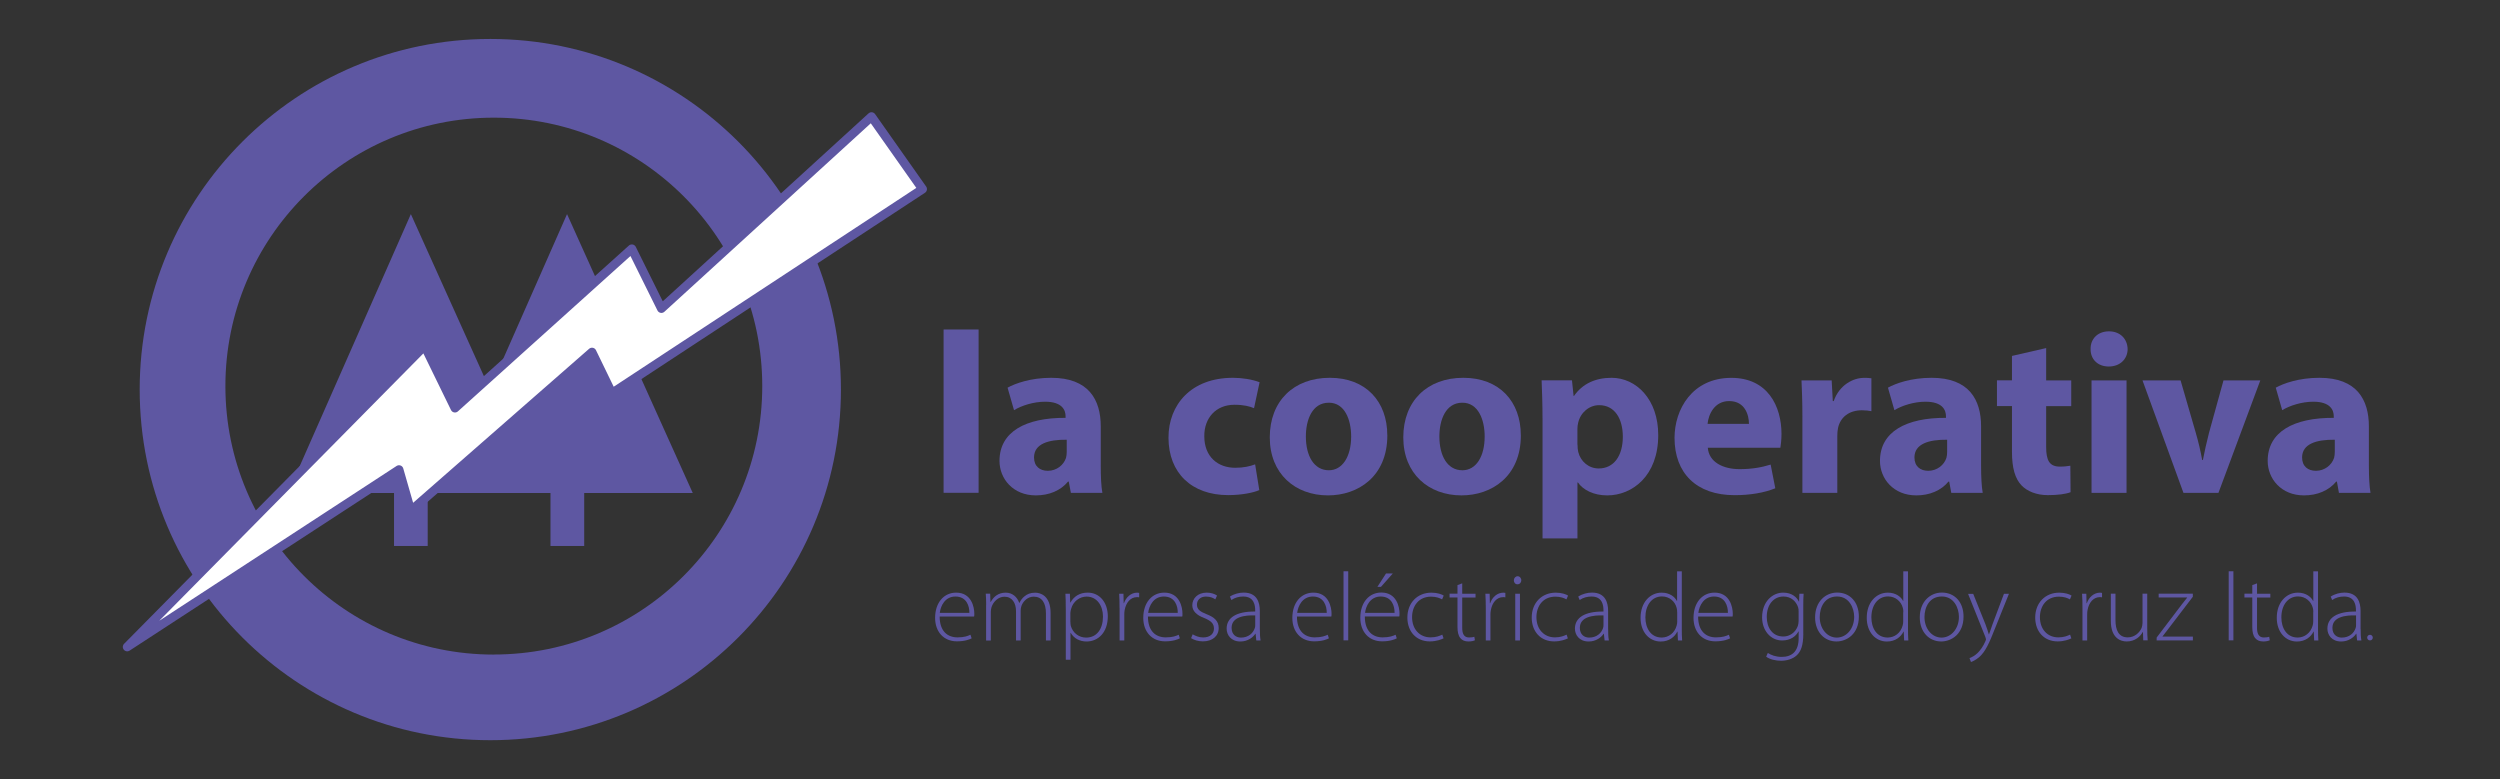 <?xml version="1.0" encoding="UTF-8"?>
<svg id="Capa_1" xmlns="http://www.w3.org/2000/svg" version="1.1" viewBox="0 0 802.15 250">
  <rect x="0" y="0" width="802.15" height="250" fill="#333333" stroke="none"/>
  <!-- Generator: Adobe Illustrator 29.0.0, SVG Export Plug-In . SVG Version: 2.1.0 Build 186)  -->
  <defs>
    <style>
      .st0 {
        fill: #5e57a2;
      }

      .st1 {
        fill: #fff;
        stroke: #5e57a2;
        stroke-linejoin: round;
        stroke-width: 2.83px;
      }
    </style>
  </defs>
  <path class="st0" d="M157.32,12.5c-62.12,0-112.5,50.38-112.5,112.5s50.38,112.5,112.5,112.5,112.5-50.38,112.5-112.5S219.47,12.5,157.32,12.5M158.45,210.03c-47.56,0-86.13-38.56-86.13-86.13s38.56-86.15,86.13-86.15,86.13,38.57,86.13,86.13-38.56,86.13-86.13,86.13"/>
  <polygon class="st0" points="131.83 68.7 172.17 158.19 92.36 158.19 131.83 68.7"/>
  <polygon class="st0" points="181.94 68.7 222.28 158.19 142.47 158.19 181.94 68.7"/>
  <rect class="st0" x="126.43" y="157.83" width="10.8" height="17.35"/>
  <rect class="st0" x="176.63" y="157.83" width="10.82" height="17.35"/>
  <polygon class="st1" points="40.82 207.57 136.24 110.98 145.98 130.94 202.73 79.84 212.22 98.99 279.63 37.43 296.01 60.67 196.34 126.15 189.95 112.98 131.81 163.86 128.03 150.69 40.82 207.57"/>
  <g>
    <rect class="st0" x="302.76" y="105.72" width="11.23" height="52.4"/>
    <path class="st0" d="M343.6,158.14l-.68-3.62h-.23c-2.36,2.88-6.05,4.43-10.33,4.43-7.31,0-11.66-5.33-11.66-11.07,0-9.38,8.41-13.88,21.2-13.81v-.52c0-1.91-1.04-4.66-6.57-4.66-3.69,0-7.6,1.26-9.97,2.72l-2.07-7.22c2.52-1.39,7.47-3.17,14.02-3.17,12.04,0,15.88,7.09,15.88,15.57v12.56c0,3.47.13,6.8.52,8.78h-10.12v.02ZM342.27,141.09c-5.92-.07-10.49,1.33-10.49,5.69,0,2.88,1.91,4.28,4.43,4.28,2.81,0,5.08-1.84,5.83-4.14.16-.58.23-1.24.23-1.91v-3.92Z"/>
    <path class="st0" d="M404.08,157.24c-1.98.88-5.76,1.62-10.04,1.62-11.65,0-19.12-7.09-19.12-18.45,0-10.55,7.25-19.19,20.68-19.19,2.95,0,6.21.52,8.55,1.42l-1.78,8.33c-1.33-.58-3.33-1.1-6.28-1.1-5.92,0-9.74,4.21-9.68,10.12,0,6.64,4.43,10.1,9.9,10.1,2.65,0,4.73-.45,6.41-1.1l1.33,8.26h.02Z"/>
    <path class="st0" d="M445.14,139.69c0,13.21-9.38,19.26-19.04,19.26-10.55,0-18.68-6.95-18.68-18.61s7.67-19.12,19.26-19.12,18.45,7.61,18.45,18.45M419,140.05c0,6.21,2.59,10.84,7.38,10.84,4.34,0,7.15-4.36,7.15-10.84,0-5.4-2.07-10.84-7.15-10.84-5.38,0-7.38,5.53-7.38,10.84"/>
    <path class="st0" d="M487.98,139.69c0,13.21-9.38,19.26-19.04,19.26-10.55,0-18.68-6.95-18.68-18.61s7.67-19.12,19.26-19.12,18.45,7.61,18.45,18.45M461.84,140.05c0,6.21,2.56,10.84,7.38,10.84,4.37,0,7.15-4.36,7.15-10.84,0-5.4-2.07-10.84-7.15-10.84-5.38,0-7.38,5.53-7.38,10.84"/>
    <path class="st0" d="M494.93,134.14c0-4.72-.16-8.78-.29-12.11h9.74l.52,5.02h.13c2.65-3.85,6.8-5.83,12.04-5.83,7.9,0,14.99,6.86,14.99,18.38,0,13.14-8.35,19.35-16.38,19.35-4.37,0-7.76-1.78-9.38-4.14h-.16v17.93h-11.2s0-38.61,0-38.61ZM506.16,142.64c0,.88.07,1.71.23,2.36.74,3.04,3.33,5.31,6.57,5.31,4.86,0,7.74-4.05,7.74-10.19,0-5.76-2.59-10.12-7.61-10.12-3.17,0-5.99,2.36-6.73,5.69-.16.58-.23,1.33-.23,2v4.95h.02Z"/>
    <path class="st0" d="M547.97,143.67c.36,4.64,4.93,6.86,10.19,6.86,3.82,0,6.93-.52,9.97-1.46l1.49,7.6c-3.69,1.49-8.19,2.21-13.07,2.21-12.26,0-19.26-7.09-19.26-18.38,0-9.16,5.69-19.26,18.23-19.26,11.65,0,16.09,9.07,16.09,18,0,1.91-.23,3.62-.36,4.43h-23.26ZM561.17,136c0-2.72-1.19-7.31-6.35-7.31-4.73,0-6.64,4.28-6.93,7.31h13.28Z"/>
    <path class="st0" d="M578.32,133.93c0-5.31-.16-8.8-.29-11.88h9.68l.36,6.64h.29c1.85-5.24,6.28-7.45,9.74-7.45,1.04,0,1.55,0,2.36.14v10.55c-.81-.16-1.78-.29-3.04-.29-4.14,0-6.93,2.23-7.67,5.69-.16.74-.23,1.62-.23,2.5v18.32h-11.2v-24.21Z"/>
    <path class="st0" d="M626.09,158.14l-.67-3.62h-.23c-2.36,2.88-6.05,4.43-10.33,4.43-7.31,0-11.65-5.33-11.65-11.07,0-9.38,8.42-13.88,21.17-13.81v-.52c0-1.91-1.03-4.66-6.57-4.66-3.69,0-7.61,1.26-9.97,2.72l-2.07-7.22c2.5-1.39,7.45-3.17,14.02-3.17,12.04,0,15.86,7.09,15.86,15.57v12.56c0,3.47.16,6.8.52,8.78h-10.12l.04.02ZM624.76,141.09c-5.89-.07-10.49,1.33-10.49,5.69,0,2.88,1.91,4.28,4.43,4.28,2.81,0,5.09-1.84,5.83-4.14.16-.58.23-1.24.23-1.91v-3.92Z"/>
    <path class="st0" d="M656.53,111.7v10.35h8.05v8.26h-8.05v13.07c0,4.34,1.03,6.34,4.43,6.34,1.39,0,2.52-.16,3.33-.29l.07,8.5c-1.49.59-4.14.94-7.31.94-3.62,0-6.64-1.26-8.41-3.11-2.07-2.14-3.08-5.6-3.08-10.71v-14.76h-4.82v-8.26h4.82v-7.83l10.98-2.52h0Z"/>
    <path class="st0" d="M682.67,112c0,3.11-2.36,5.6-6.05,5.6s-5.89-2.5-5.83-5.6c-.07-3.26,2.29-5.69,5.89-5.69s5.92,2.43,5.99,5.69M671.09,122.05h11.23v36.09h-11.23s0-36.09,0-36.09Z"/>
    <path class="st0" d="M699.66,122.05l4.86,16.76c.88,3.02,1.55,5.89,2.07,8.78h.23c.59-2.95,1.17-5.67,1.98-8.78l4.63-16.76h11.81l-13.43,36.09h-11.23l-13.14-36.09h12.22Z"/>
    <path class="st0" d="M750.47,158.14l-.65-3.62h-.23c-2.36,2.88-6.05,4.43-10.33,4.43-7.31,0-11.65-5.33-11.65-11.07,0-9.38,8.41-13.88,21.2-13.81v-.52c0-1.91-1.03-4.66-6.57-4.66-3.69,0-7.61,1.26-9.97,2.72l-2.07-7.22c2.52-1.39,7.45-3.17,14.02-3.17,12.04,0,15.86,7.09,15.86,15.57v12.56c0,3.47.16,6.8.52,8.78h-10.12v.02ZM749.14,141.09c-5.89-.07-10.49,1.33-10.49,5.69,0,2.88,1.91,4.28,4.43,4.28,2.81,0,5.09-1.84,5.83-4.14.16-.58.23-1.24.23-1.91v-3.92Z"/>
    <path class="st0" d="M301.5,197.83c0,4.77,2.59,6.68,5.72,6.68,2.18,0,3.31-.45,4.16-.85l.38,1.15c-.56.31-2.09.97-4.72.97-4.3,0-7-3.13-7-7.51,0-5,2.88-8.12,6.75-8.12,4.91,0,5.83,4.63,5.83,6.77,0,.41,0,.63-.07.9h-11.05v.02ZM311.04,196.64c.02-2.09-.85-5.24-4.48-5.24-3.31,0-4.75,2.95-5.02,5.24h9.5Z"/>
    <path class="st0" d="M316.42,194.07c0-1.37-.04-2.41-.13-3.58h1.42l.09,2.66h.07c.97-1.71,2.41-2.99,4.86-2.99,2.07,0,3.65,1.37,4.3,3.28h.07c.41-.9.97-1.55,1.53-2.03.97-.81,1.96-1.24,3.56-1.24,1.46,0,4.9.81,4.9,6.5v8.84h-1.49v-8.69c0-3.38-1.31-5.38-3.92-5.38-1.87,0-3.35,1.37-3.94,2.97-.13.43-.25.94-.25,1.46v9.63h-1.49v-9.36c0-2.72-1.28-4.68-3.71-4.68-2,0-3.6,1.62-4.16,3.38-.11.41-.22.94-.22,1.44v9.25h-1.51v-11.38l.02-.09Z"/>
    <path class="st0" d="M341.96,195.27c0-1.87-.02-3.33-.11-4.77h1.44l.09,2.84h.07c1.1-1.96,2.95-3.19,5.54-3.19,3.87,0,6.46,3.19,6.46,7.58,0,5.33-3.19,8.1-6.82,8.1-2.16,0-4.05-.97-5.08-2.77h-.07v8.62h-1.51v-16.4ZM343.46,199.59c0,.41.02.81.11,1.19.63,2.32,2.63,3.8,4.93,3.8,3.44,0,5.4-2.79,5.4-6.77,0-3.38-1.87-6.39-5.26-6.39-2.18,0-4.32,1.51-4.97,3.96-.09.41-.23.88-.23,1.28v2.95l.02-.02Z"/>
    <path class="st0" d="M359.21,195c0-1.51-.02-3.04-.11-4.5h1.37l.07,3.04h.09c.65-1.87,2.23-3.38,4.25-3.38.23,0,.43.04.63.07v1.44c-.23-.07-.45-.07-.72-.07-2.07,0-3.53,1.78-3.94,4.19-.09.43-.11.94-.11,1.44v8.28h-1.51v-10.49l-.02-.02Z"/>
    <path class="st0" d="M368.33,197.83c0,4.77,2.59,6.68,5.71,6.68,2.18,0,3.31-.45,4.16-.85l.36,1.15c-.56.31-2.09.97-4.73.97-4.3,0-7-3.13-7-7.51,0-5,2.88-8.12,6.75-8.12,4.9,0,5.83,4.63,5.83,6.77,0,.41,0,.63-.07.9h-11.05l.02.02ZM377.89,196.64c.05-2.09-.83-5.24-4.45-5.24-3.31,0-4.75,2.95-5.04,5.24h9.5Z"/>
    <path class="st0" d="M382.64,203.5c.81.5,2.05,1.03,3.38,1.03,2.36,0,3.49-1.28,3.49-2.84,0-1.66-.99-2.52-3.15-3.4-2.48-.94-3.8-2.27-3.8-4.09,0-2.16,1.71-4.05,4.63-4.05,1.37,0,2.56.41,3.31.94l-.56,1.22c-.54-.38-1.49-.9-2.99-.9-1.91,0-2.9,1.22-2.9,2.59,0,1.57,1.06,2.25,3.11,3.08,2.43.94,3.87,2.16,3.87,4.43,0,2.56-2,4.28-5.06,4.28-1.44,0-2.81-.41-3.8-1.03l.52-1.24-.02-.02Z"/>
    <path class="st0" d="M404.24,201.93c0,1.19.02,2.41.23,3.56h-1.37l-.23-2.16h-.07c-.74,1.15-2.41,2.5-4.81,2.5-3.04,0-4.41-2.14-4.41-4.12,0-3.47,3.01-5.56,9.16-5.49v-.41c0-1.46-.29-4.43-3.85-4.41-1.31,0-2.68.34-3.78,1.12l-.47-1.1c1.37-.9,3.06-1.28,4.41-1.28,4.34,0,5.18,3.24,5.18,5.9v5.87l.02.02ZM402.75,197.45c-3.29-.09-7.58.41-7.58,4,0,2.16,1.44,3.13,2.99,3.13,2.5,0,3.94-1.53,4.43-2.99.13-.31.16-.65.16-.9v-3.24Z"/>
    <path class="st0" d="M757.44,201.93c0,1.19.02,2.41.23,3.56h-1.37l-.23-2.16h-.07c-.74,1.15-2.41,2.5-4.82,2.5-3.04,0-4.41-2.14-4.41-4.12,0-3.47,3.01-5.56,9.16-5.49v-.41c0-1.46-.29-4.43-3.85-4.41-1.3,0-2.68.34-3.78,1.12l-.47-1.1c1.37-.9,3.06-1.28,4.41-1.28,4.34,0,5.17,3.24,5.17,5.9v5.87l.02.02ZM755.96,197.45c-3.28-.09-7.58.41-7.58,4,0,2.16,1.44,3.13,2.99,3.13,2.5,0,3.94-1.53,4.43-2.99.13-.31.16-.65.16-.9v-3.24Z"/>
    <path class="st0" d="M416.14,197.83c0,4.77,2.59,6.68,5.71,6.68,2.18,0,3.31-.45,4.16-.85l.38,1.15c-.56.31-2.09.97-4.73.97-4.32,0-7-3.13-7-7.51,0-5,2.88-8.12,6.75-8.12,4.9,0,5.83,4.63,5.83,6.77,0,.41,0,.63-.07.9h-11.05v.02ZM425.7,196.64c.02-2.09-.86-5.24-4.45-5.24-3.31,0-4.75,2.95-5.04,5.24h9.5Z"/>
    <rect class="st0" x="431.08" y="183.3" width="1.51" height="22.16"/>
    <rect class="st0" x="715.1" y="183.3" width="1.51" height="22.16"/>
    <path class="st0" d="M437.92,197.83c0,4.77,2.59,6.68,5.71,6.68,2.18,0,3.31-.45,4.16-.85l.38,1.15c-.56.31-2.09.97-4.7.97-4.32,0-7-3.13-7-7.54,0-5,2.86-8.12,6.75-8.12,4.9,0,5.83,4.61,5.83,6.77,0,.41,0,.63-.07.9h-11.05l-.02.04ZM447.46,196.64c.05-2.09-.83-5.24-4.45-5.24-3.31,0-4.75,2.95-5.02,5.24h9.5-.02ZM446.9,184l-3.8,4.3h-1.15l2.77-4.3h2.18Z"/>
    <path class="st0" d="M463.16,204.83c-.65.31-2.2.97-4.41.97-4.32,0-7.18-3.15-7.18-7.65,0-4.75,3.24-7.99,7.72-7.99,1.85,0,3.38.54,3.94.94l-.52,1.22c-.72-.41-1.87-.88-3.53-.88-4.03,0-6.1,3.08-6.1,6.57,0,3.94,2.48,6.5,5.94,6.5,1.78,0,2.95-.5,3.76-.88l.4,1.19h-.02Z"/>
    <path class="st0" d="M469.17,187.19v3.31h4.27v1.22h-4.27v9.74c0,1.91.58,3.08,2.18,3.08.79,0,1.35-.09,1.71-.22l.18,1.12c-.5.22-1.19.38-2.09.38-1.08,0-2-.34-2.56-1.06-.68-.79-.94-2.05-.94-3.58v-9.47h-2.54v-1.22h2.54v-2.75l1.49-.56h.04Z"/>
    <path class="st0" d="M724.19,187.19v3.31h4.27v1.22h-4.27v9.74c0,1.91.59,3.08,2.18,3.08.79,0,1.35-.09,1.73-.22l.18,1.12c-.5.22-1.19.38-2.09.38-1.1,0-2-.34-2.57-1.06-.7-.79-.95-2.05-.95-3.58v-9.47h-2.52v-1.22h2.52v-2.75l1.51-.56h0Z"/>
    <path class="st0" d="M476.73,195c0-1.51-.05-3.04-.13-4.5h1.37l.07,3.04h.09c.65-1.87,2.23-3.38,4.25-3.38.23,0,.43.04.63.07v1.44c-.23-.07-.45-.07-.72-.07-2.07,0-3.53,1.78-3.94,4.19-.09.43-.13.94-.13,1.44v8.28h-1.49v-10.51Z"/>
    <path class="st0" d="M488.12,186.2c0,.7-.47,1.28-1.24,1.28-.7,0-1.15-.59-1.15-1.28s.54-1.31,1.21-1.31,1.19.59,1.19,1.31M486.18,190.5h1.51v14.99h-1.51v-14.99Z"/>
    <path class="st0" d="M503.06,204.83c-.65.31-2.2.97-4.41.97-4.32,0-7.18-3.15-7.18-7.65,0-4.75,3.24-7.99,7.72-7.99,1.85,0,3.38.54,3.94.94l-.52,1.22c-.72-.41-1.87-.88-3.53-.88-4.03,0-6.1,3.08-6.1,6.57,0,3.94,2.48,6.5,5.94,6.5,1.78,0,2.93-.5,3.74-.88l.4,1.19h0Z"/>
    <path class="st0" d="M515.99,201.93c0,1.19.02,2.41.23,3.56h-1.37l-.23-2.16h-.07c-.74,1.15-2.41,2.5-4.81,2.5-3.04,0-4.41-2.14-4.41-4.12,0-3.47,3.04-5.56,9.16-5.49v-.41c0-1.46-.29-4.43-3.85-4.41-1.31,0-2.68.34-3.78,1.12l-.47-1.1c1.37-.9,3.06-1.28,4.41-1.28,4.34,0,5.18,3.24,5.18,5.9v5.87l.02.02ZM514.49,197.45c-3.29-.09-7.58.41-7.58,4,0,2.16,1.44,3.13,2.99,3.13,2.5,0,3.94-1.53,4.43-2.99.11-.31.16-.65.16-.9v-3.24Z"/>
    <path class="st0" d="M539.62,183.3v18.68c0,1.12.02,2.43.11,3.51h-1.35l-.13-2.84h-.07c-.79,1.64-2.56,3.19-5.33,3.19-3.71,0-6.46-3.08-6.46-7.56-.02-5,3.06-8.12,6.75-8.12,2.59,0,4.25,1.35,4.9,2.66h.07v-9.5h1.51v-.02ZM538.13,196.41c0-.41-.02-.97-.16-1.37-.5-2-2.27-3.67-4.7-3.67-3.29,0-5.33,2.84-5.33,6.73,0,3.38,1.69,6.46,5.24,6.46,2.16,0,4.19-1.44,4.81-3.91.11-.41.16-.79.16-1.24v-2.99h-.02Z"/>
    <path class="st0" d="M544.86,197.83c0,4.77,2.59,6.68,5.71,6.68,2.18,0,3.31-.45,4.16-.85l.38,1.15c-.56.31-2.09.97-4.73.97-4.32,0-7-3.13-7-7.51,0-5,2.88-8.12,6.75-8.12,4.9,0,5.85,4.63,5.85,6.77,0,.41,0,.63-.07.9h-11.05l-.02.02ZM554.42,196.64c.02-2.09-.83-5.24-4.45-5.24-3.31,0-4.75,2.95-5.04,5.24h9.5Z"/>
    <path class="st0" d="M578.61,203.3c0,3.85-.81,5.74-2.07,6.93-1.37,1.31-3.4,1.78-5.08,1.78s-3.62-.43-4.77-1.31l.54-1.19c1.06.68,2.52,1.26,4.45,1.26,3.15,0,5.44-1.62,5.44-6.05v-2.12h-.07c-.79,1.53-2.52,2.9-5.22,2.9-3.78,0-6.44-3.28-6.44-7.38,0-5.22,3.44-7.97,6.75-7.97,2.97,0,4.43,1.62,5.06,2.88h.05l.09-2.52h1.37c-.09,1.12-.11,2.32-.11,3.87v8.93-.02ZM577.1,196.26c0-.56-.02-1.03-.18-1.46-.63-1.8-2.18-3.4-4.66-3.4-3.17,0-5.38,2.59-5.38,6.55,0,3.38,1.78,6.28,5.31,6.28,2.02,0,3.87-1.22,4.66-3.38.16-.5.25-1.06.25-1.6v-2.99Z"/>
    <path class="st0" d="M596.43,197.83c0,5.58-3.85,7.99-7.18,7.99-3.87,0-6.86-3.04-6.86-7.72,0-5.11,3.38-7.97,7.09-7.97,4.16,0,6.95,3.13,6.95,7.67M583.88,198.01c0,3.76,2.41,6.57,5.47,6.57s5.58-2.81,5.58-6.66c0-2.75-1.53-6.53-5.49-6.53s-5.56,3.4-5.56,6.62"/>
    <path class="st0" d="M612.2,183.3v18.68c0,1.12.02,2.43.11,3.51h-1.35l-.13-2.84h-.07c-.79,1.64-2.56,3.19-5.33,3.19-3.71,0-6.46-3.08-6.46-7.56-.05-5,3.06-8.12,6.75-8.12,2.59,0,4.25,1.35,4.9,2.66h.07v-9.5h1.51v-.02ZM610.7,196.41c0-.41-.02-.97-.16-1.37-.52-2-2.3-3.67-4.73-3.67-3.29,0-5.36,2.84-5.36,6.73,0,3.38,1.69,6.46,5.24,6.46,2.16,0,4.19-1.44,4.81-3.91.11-.41.16-.79.16-1.24v-2.99h.02Z"/>
    <path class="st0" d="M743.76,183.3v18.68c0,1.12.02,2.43.11,3.51h-1.35l-.13-2.84h-.07c-.79,1.64-2.57,3.19-5.33,3.19-3.71,0-6.46-3.08-6.46-7.56-.04-5,3.06-8.12,6.75-8.12,2.59,0,4.25,1.35,4.9,2.66h.07v-9.5h1.51v-.02ZM742.25,196.41c0-.41-.02-.97-.16-1.37-.52-2-2.29-3.67-4.73-3.67-3.28,0-5.36,2.84-5.36,6.73,0,3.38,1.69,6.46,5.24,6.46,2.16,0,4.18-1.44,4.82-3.91.11-.41.16-.79.16-1.24v-2.99h.02Z"/>
    <path class="st0" d="M630.02,197.83c0,5.58-3.85,7.99-7.18,7.99-3.87,0-6.86-3.04-6.86-7.72,0-5.11,3.38-7.97,7.09-7.97,4.16,0,6.95,3.13,6.95,7.67M617.49,198.01c0,3.76,2.41,6.57,5.47,6.57s5.58-2.81,5.58-6.66c0-2.75-1.53-6.53-5.49-6.53s-5.56,3.4-5.56,6.62"/>
    <path class="st0" d="M633.11,190.5l3.94,9.81c.4,1.06.81,2.27,1.08,3.22h.07c.32-.9.7-2.09,1.15-3.31l3.64-9.7h1.6l-4.5,11.18c-1.82,4.66-3.08,7.43-5.06,9.16-1.19.99-2.25,1.44-2.63,1.55l-.47-1.24c.74-.29,1.75-.81,2.61-1.66.74-.74,1.75-2,2.5-3.78.13-.31.18-.5.18-.65,0-.11-.07-.34-.18-.65l-5.56-13.88h1.6l.05-.05Z"/>
    <path class="st0" d="M664.61,204.83c-.65.31-2.21.97-4.41.97-4.32,0-7.18-3.15-7.18-7.65,0-4.75,3.24-7.99,7.72-7.99,1.85,0,3.38.54,3.94.94l-.52,1.22c-.72-.41-1.87-.88-3.53-.88-4.03,0-6.1,3.08-6.1,6.57,0,3.94,2.45,6.5,5.92,6.5,1.78,0,2.95-.5,3.76-.88,0,0,.4,1.19.4,1.19Z"/>
    <path class="st0" d="M668.18,195c0-1.51-.02-3.04-.13-4.5h1.37l.07,3.04h.09c.65-1.87,2.23-3.38,4.25-3.38.23,0,.43.04.63.07v1.44c-.23-.07-.43-.07-.72-.07-2.07,0-3.53,1.78-3.94,4.19-.09.43-.11.94-.11,1.44v8.28h-1.51v-10.51Z"/>
    <path class="st0" d="M688.97,201.81c0,1.31.02,2.5.13,3.65h-1.42l-.09-2.68h-.07c-.74,1.42-2.48,3.04-5.13,3.04-1.91,0-5.11-.97-5.11-6.62v-8.71h1.49v8.44c0,3.24.99,5.58,3.96,5.58,2.18,0,3.78-1.53,4.43-3.04.16-.47.29-1.06.29-1.64v-9.34h1.51v11.34-.02Z"/>
    <path class="st0" d="M691.97,204.58l8.08-10.64c.56-.72,1.12-1.42,1.71-2.16v-.07h-9.13v-1.22h10.96v.99l-8.12,10.64c-.52.68-1.03,1.37-1.6,2.07v.07h9.74v1.22h-11.63v-.9Z"/>
    <path class="st0" d="M761.33,204.58c0,.52-.4.9-.9.9s-.9-.41-.9-.9.4-.9.9-.9.9.41.9.9"/>
  </g>
</svg>